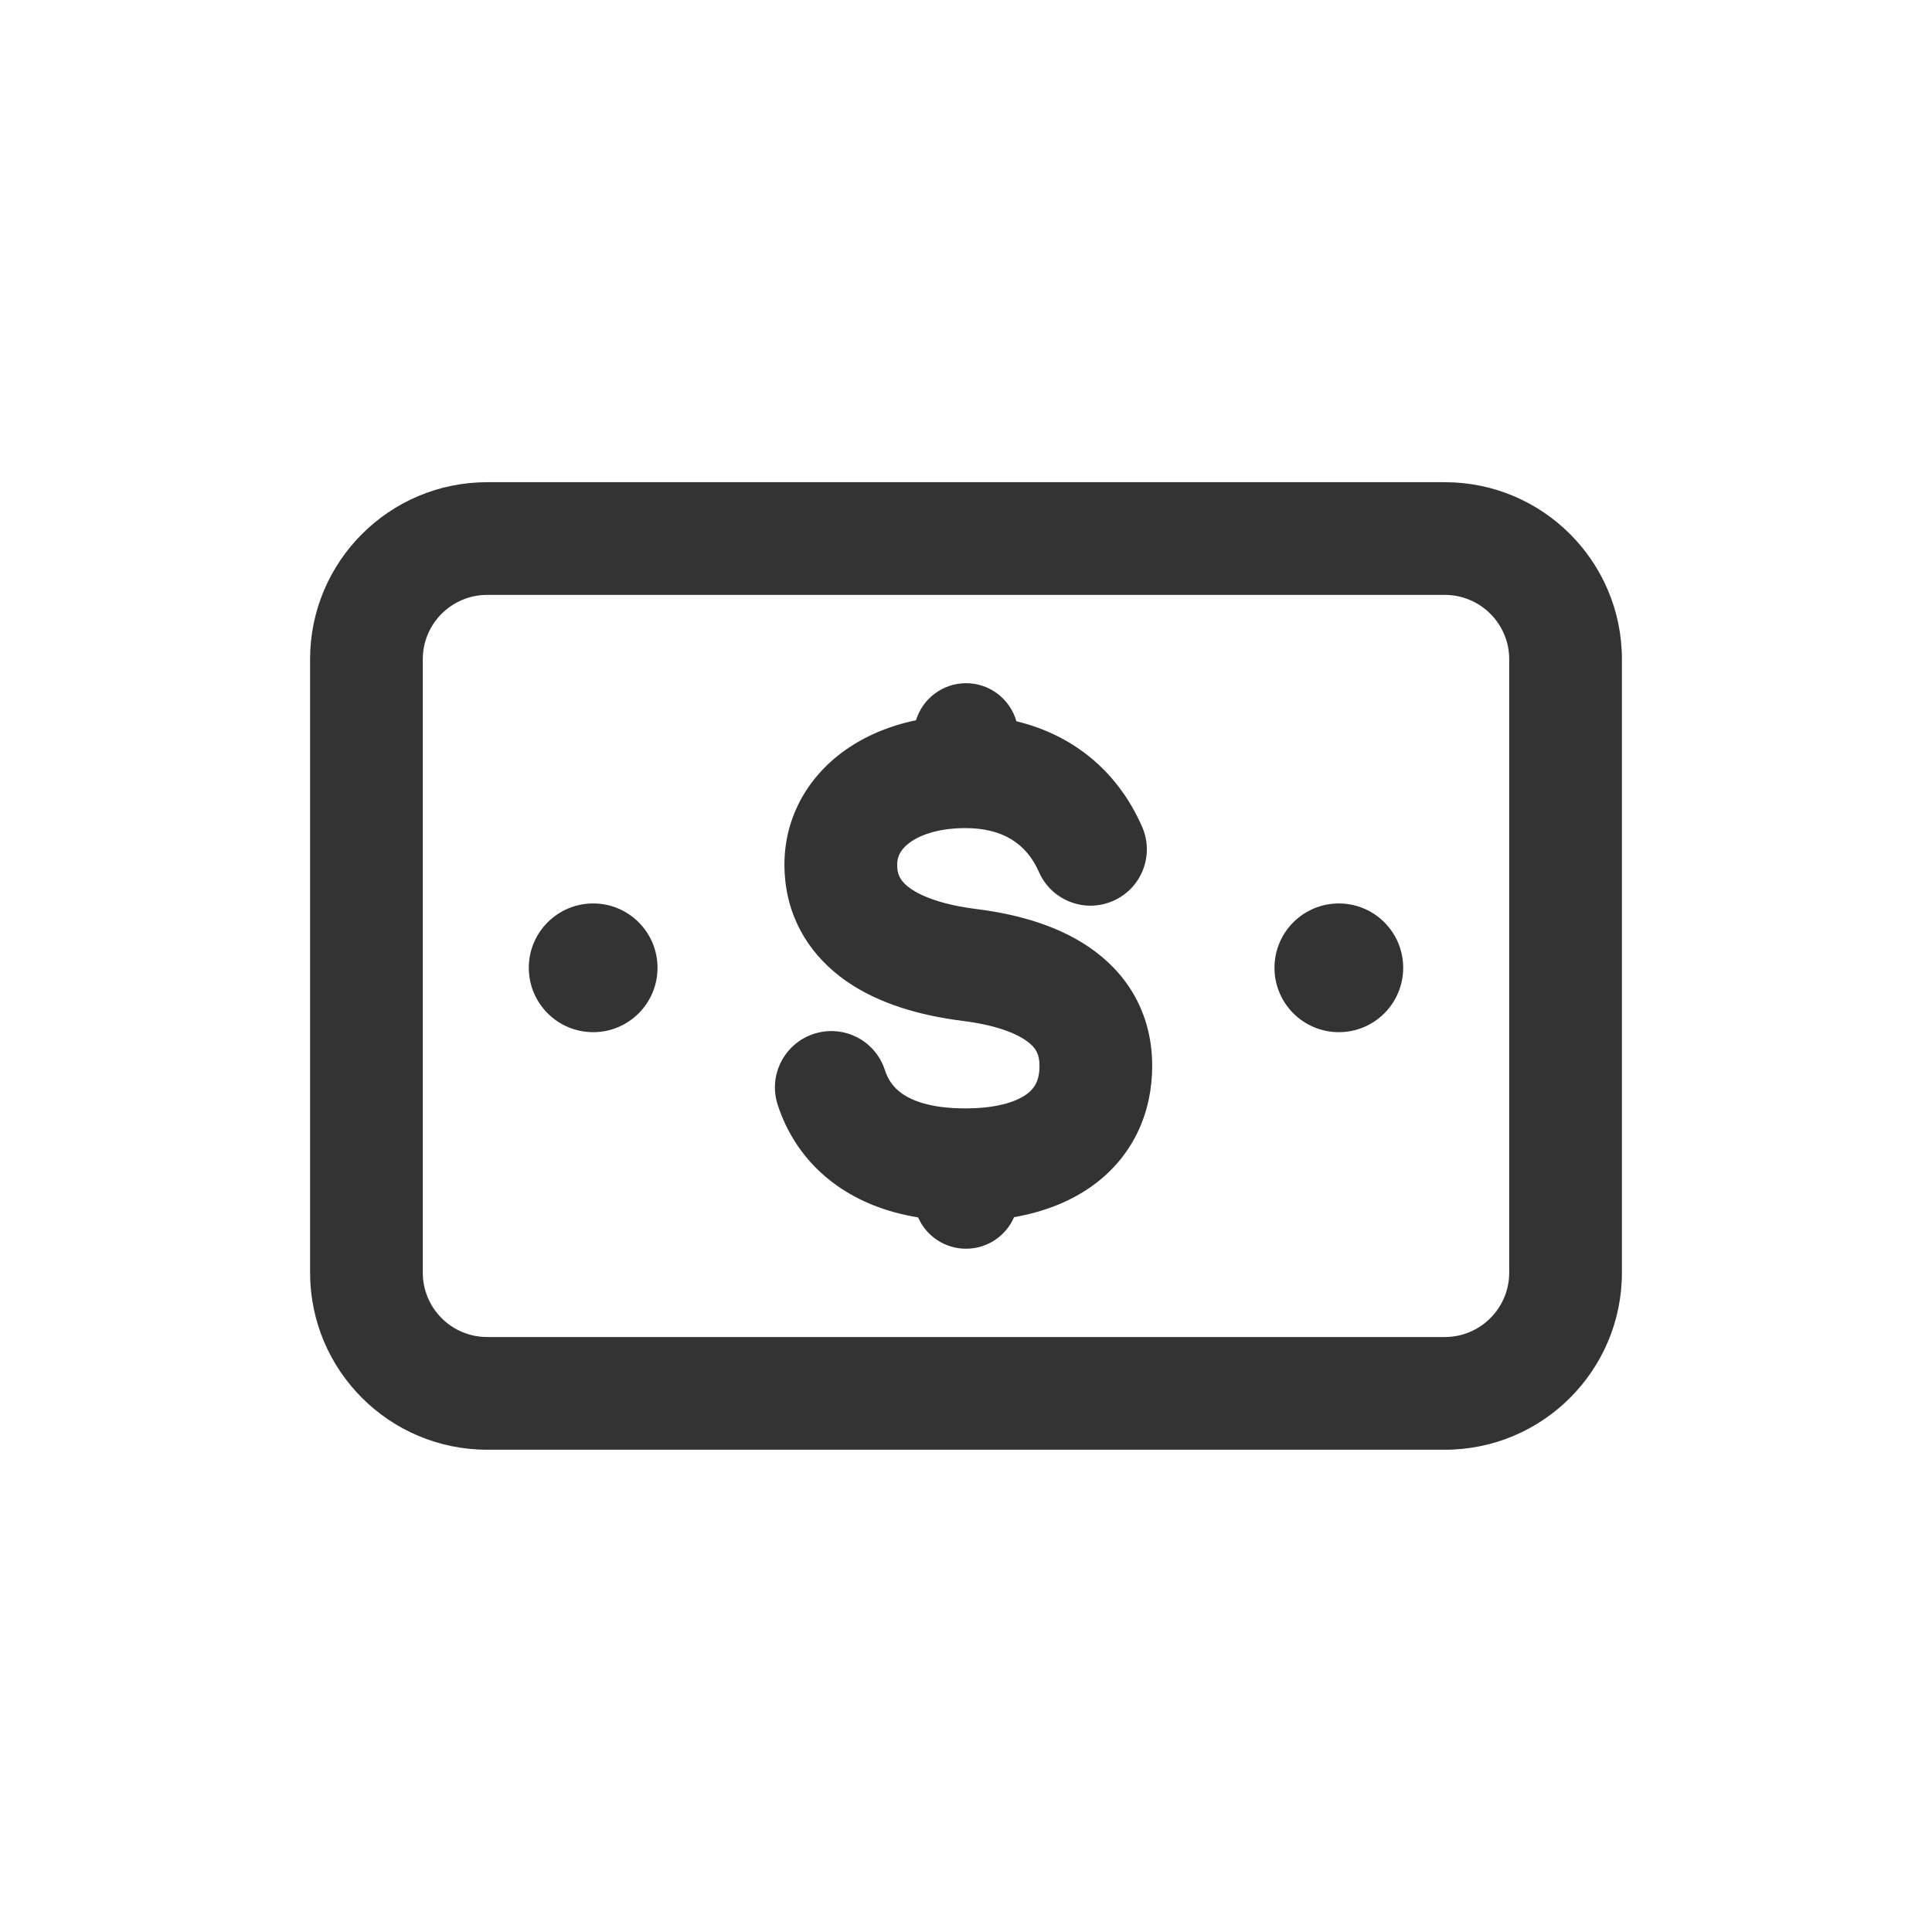 <svg width="24" height="24" viewBox="0 0 24 24" fill="none" xmlns="http://www.w3.org/2000/svg">
<path d="M12.626 8.96C12.549 8.687 12.298 8.487 12.001 8.487C11.708 8.487 11.46 8.681 11.379 8.947C11.014 9.023 10.678 9.17 10.401 9.393C9.96 9.749 9.703 10.278 9.75 10.883C9.793 11.448 10.085 11.889 10.513 12.188C10.916 12.469 11.428 12.615 11.959 12.682C12.371 12.734 12.627 12.836 12.764 12.939C12.868 13.017 12.913 13.096 12.913 13.24C12.913 13.419 12.854 13.515 12.766 13.583C12.656 13.669 12.423 13.769 11.992 13.769C11.549 13.769 11.32 13.666 11.204 13.584C11.089 13.503 11.027 13.4 10.992 13.292C10.873 12.924 10.478 12.723 10.11 12.843C9.742 12.963 9.541 13.358 9.661 13.725C9.77 14.061 9.988 14.438 10.394 14.726C10.671 14.922 11.007 15.058 11.405 15.123C11.505 15.352 11.734 15.512 12 15.512C12.268 15.512 12.497 15.351 12.597 15.12C12.984 15.052 13.337 14.914 13.628 14.687C14.088 14.328 14.313 13.809 14.313 13.24C14.313 12.637 14.046 12.149 13.602 11.818C13.192 11.511 12.664 11.36 12.134 11.293C11.722 11.242 11.46 11.141 11.312 11.039C11.19 10.953 11.153 10.875 11.146 10.776C11.137 10.661 11.174 10.569 11.28 10.483C11.401 10.385 11.634 10.287 11.992 10.287C12.454 10.287 12.749 10.477 12.906 10.832C13.061 11.186 13.474 11.347 13.828 11.191C14.182 11.036 14.343 10.623 14.187 10.269C13.872 9.552 13.299 9.121 12.626 8.96Z" fill="#333333"/>
<path d="M6.569 12.022C6.569 11.581 6.927 11.223 7.369 11.223C7.81 11.223 8.168 11.581 8.168 12.022C8.168 12.464 7.81 12.822 7.369 12.822C6.927 12.822 6.569 12.464 6.569 12.022Z" fill="#333333"/>
<path d="M15.832 12.022C15.832 11.581 16.19 11.223 16.632 11.223C17.073 11.223 17.431 11.581 17.431 12.022C17.431 12.464 17.073 12.822 16.632 12.822C16.19 12.822 15.832 12.464 15.832 12.022Z" fill="#333333"/>
<path fill-rule="evenodd" clip-rule="evenodd" d="M6.052 5.99C4.837 5.99 3.852 6.975 3.852 8.19V15.809C3.852 17.024 4.837 18.009 6.052 18.009H17.948C19.163 18.009 20.148 17.024 20.148 15.809V8.19C20.148 6.975 19.163 5.99 17.948 5.99H6.052ZM5.252 8.19C5.252 7.748 5.61 7.39 6.052 7.39H17.948C18.389 7.39 18.748 7.748 18.748 8.19V15.809C18.748 16.251 18.389 16.609 17.948 16.609H6.052C5.61 16.609 5.252 16.251 5.252 15.809V8.19Z" fill="#333333"/>
</svg>
